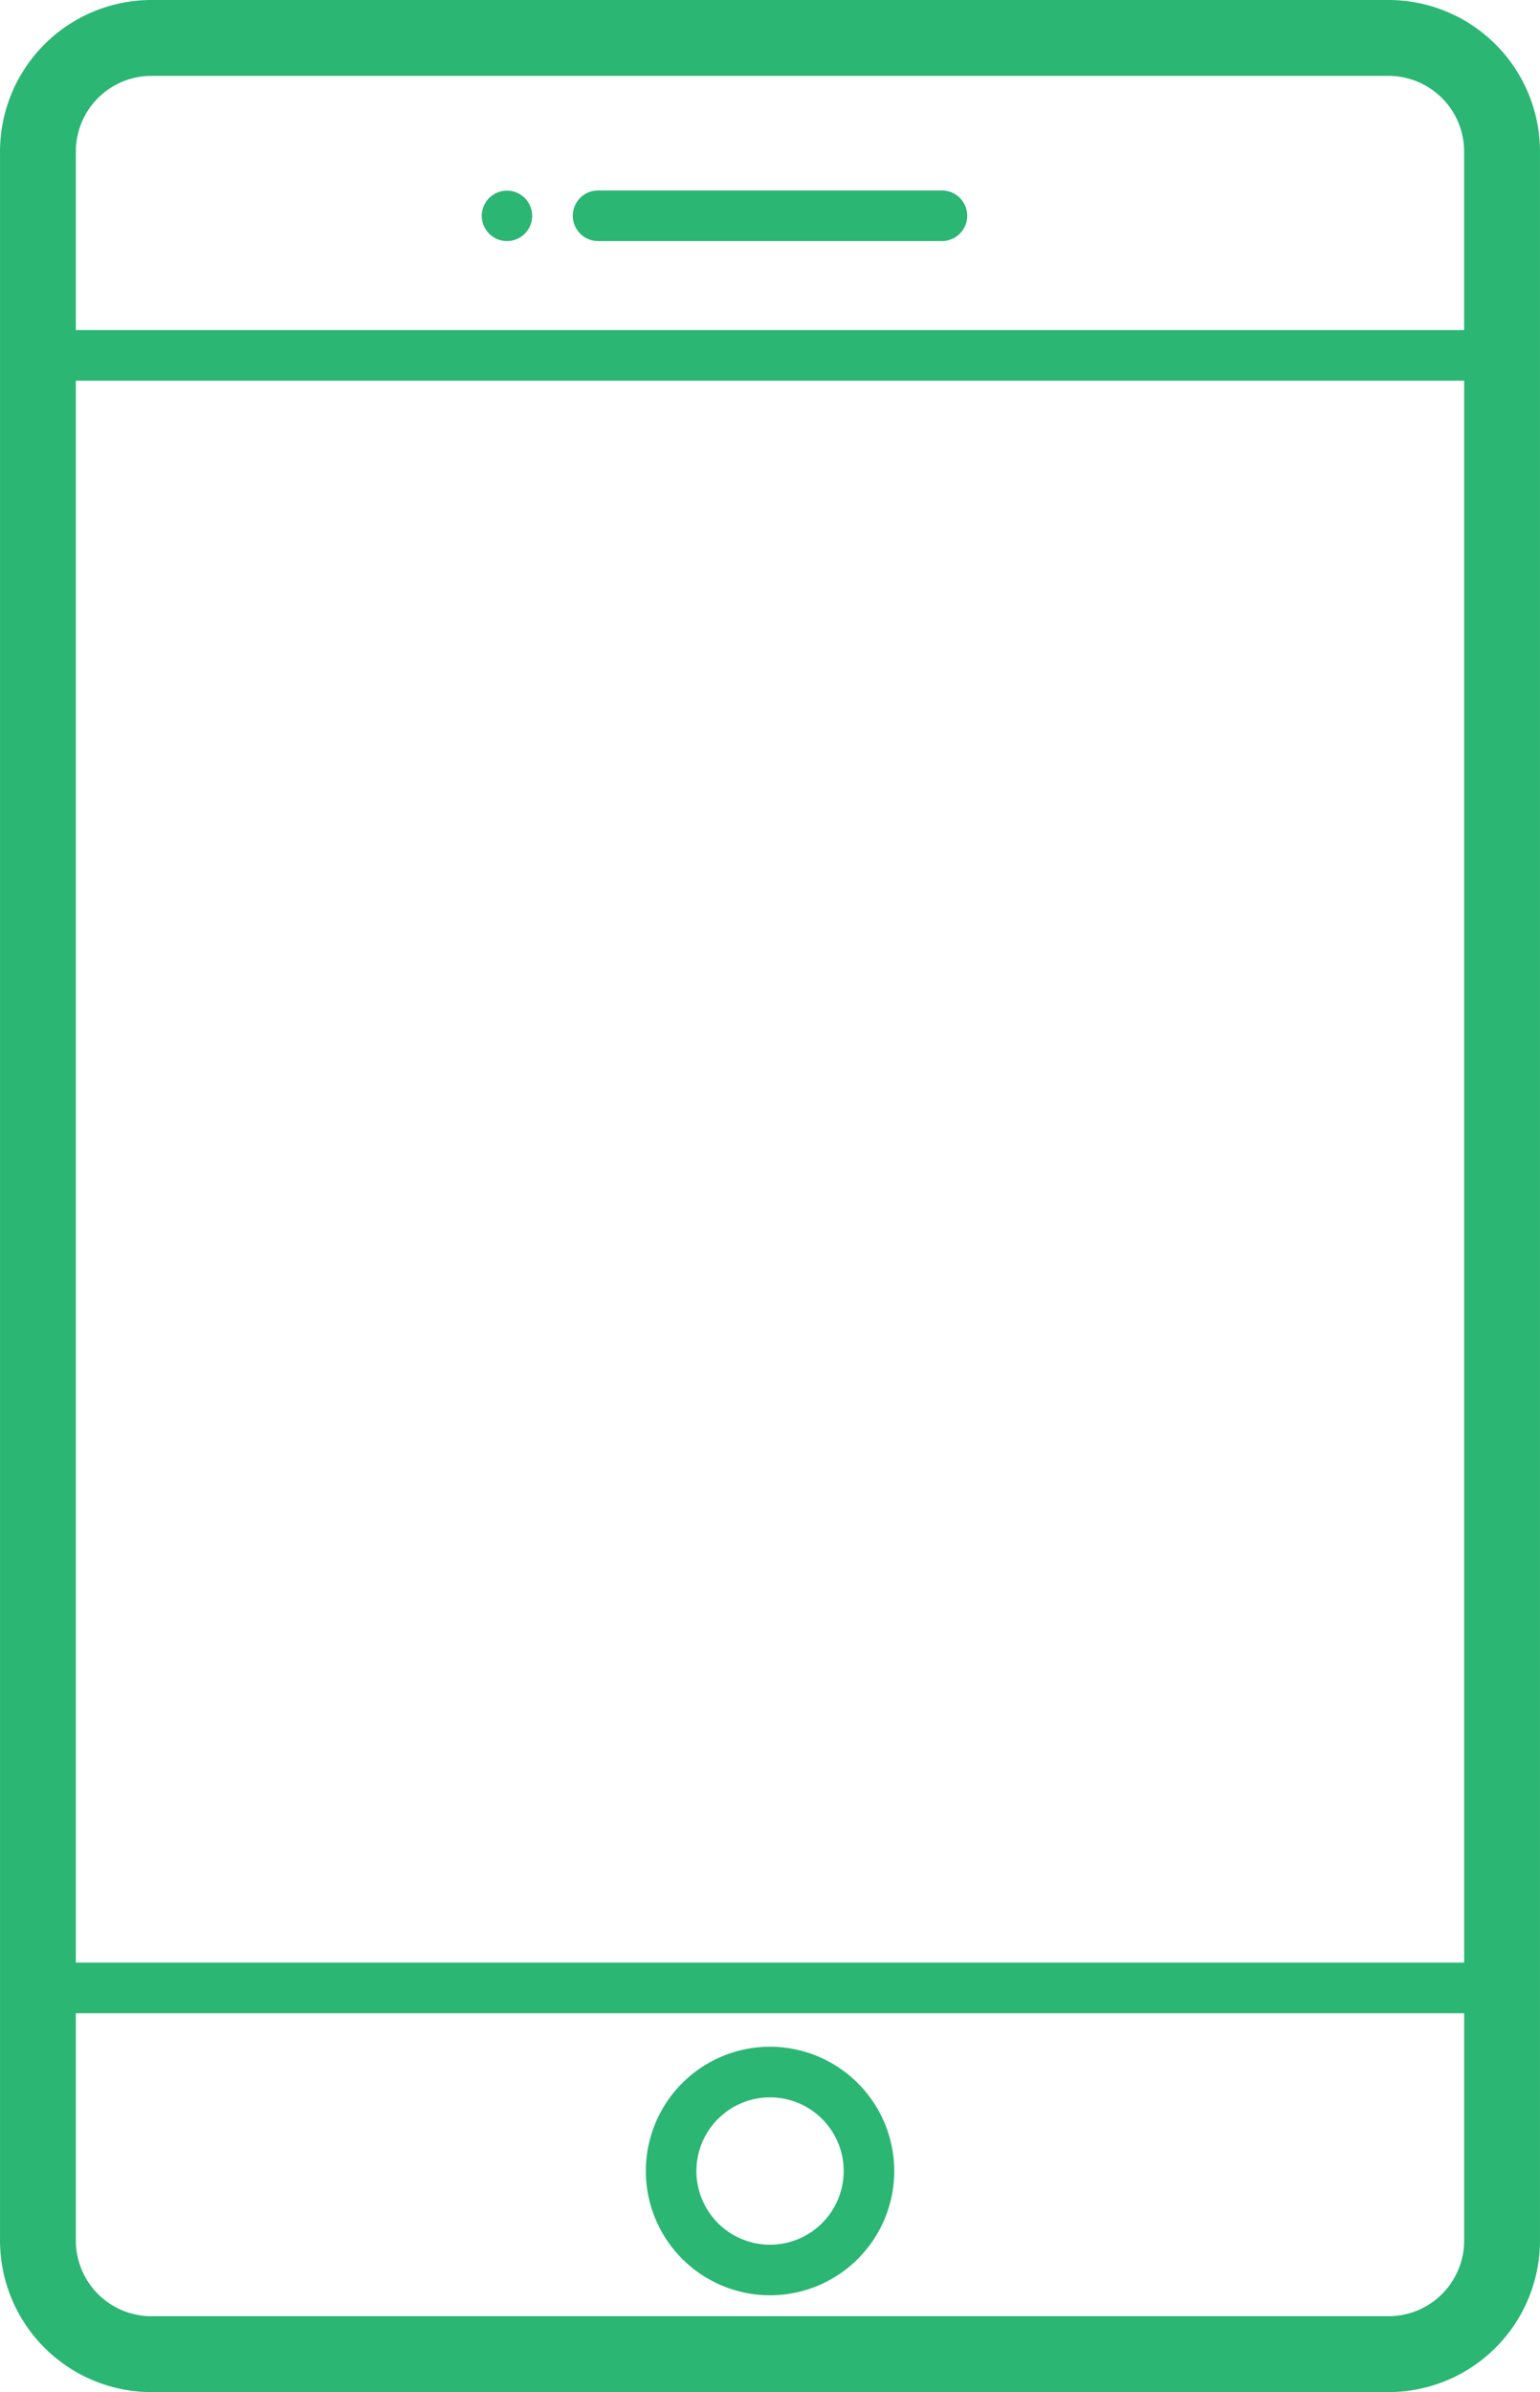<svg xmlns="http://www.w3.org/2000/svg" width="51.531" height="80" viewBox="0 0 51.531 80">
  <g id="icon" transform="translate(-84.128)">
    <path id="Path_166" data-name="Path 166" d="M130.594,0h-41.4a5.07,5.07,0,0,0-5.065,5.065v69.87A5.071,5.071,0,0,0,89.193,80h41.4a5.07,5.07,0,0,0,5.065-5.065V5.065A5.071,5.071,0,0,0,130.594,0ZM86.666,12.73h46.455V65.637H86.666ZM89.193,2.538h41.4a2.53,2.53,0,0,1,2.527,2.527v5.973H86.666V5.065A2.53,2.53,0,0,1,89.193,2.538Zm41.4,74.924h-41.4a2.53,2.53,0,0,1-2.527-2.527V67.329h46.455v7.606A2.53,2.53,0,0,1,130.594,77.462Z" transform="translate(0)" fill="#2BB673"/>
    <path id="Path_167" data-name="Path 167" d="M216,404.552a4.156,4.156,0,1,0,4.156,4.156A4.161,4.161,0,0,0,216,404.552Zm0,6.621a2.464,2.464,0,1,1,2.464-2.464A2.467,2.467,0,0,1,216,411.173Z" transform="translate(-106.105 -336.102)" fill="#2BB673"/>
    <path id="Path_168" data-name="Path 168" d="M198.252,39.337h11.506a.846.846,0,0,0,0-1.692H198.252a.846.846,0,1,0,0,1.692Z" transform="translate(-94.111 -31.275)" fill="#2BB673"/>
    <path id="Path_169" data-name="Path 169" d="M180.255,39.337a.843.843,0,1,0-.6-.247A.851.851,0,0,0,180.255,39.337Z" transform="translate(-79.159 -31.275)" fill="#2BB673"/>
  </g>
</svg>
